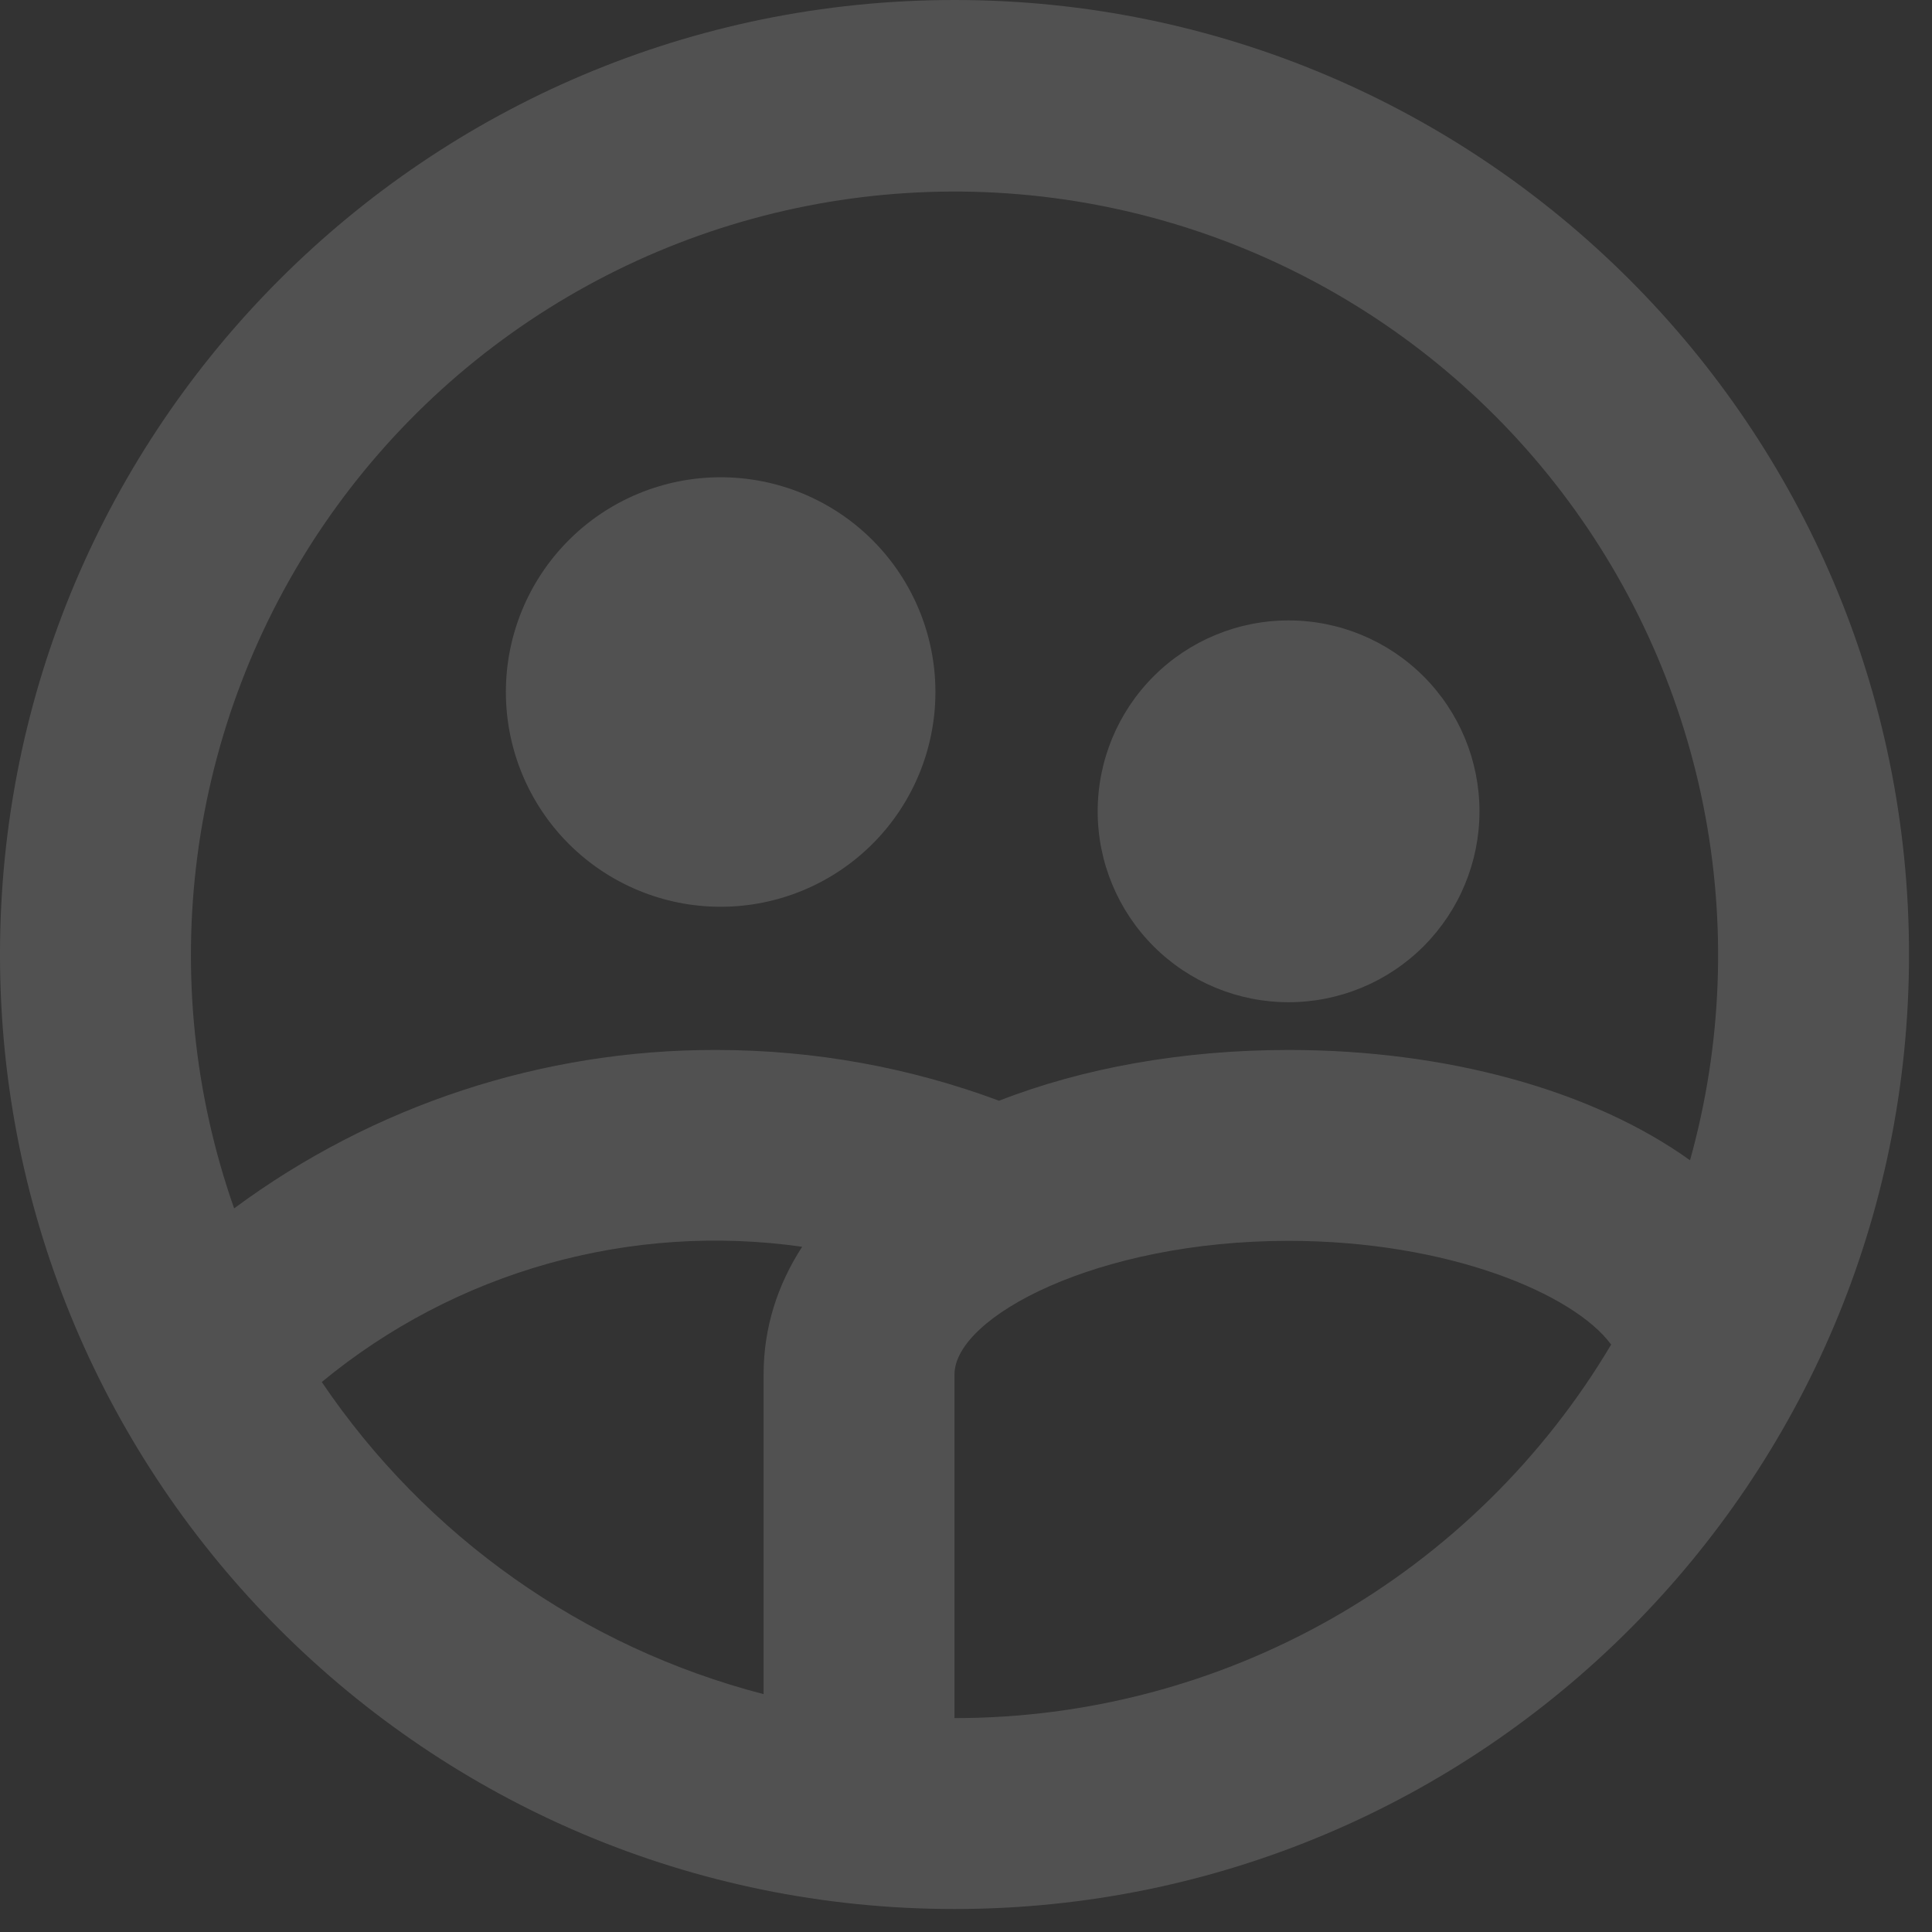 <svg width="70" height="70" viewBox="0 0 70 70" fill="none" xmlns="http://www.w3.org/2000/svg">
<rect x="0" y="0" width="70" height="70" fill="#333333" stroke="none"/>
<path d="M26.11 32.854C24.047 32.854 22.067 32.034 20.608 30.575C19.149 29.116 18.329 27.137 18.329 25.073C18.329 23.009 19.149 21.03 20.608 19.571C22.067 18.111 24.047 17.292 26.11 17.292C28.174 17.292 30.153 18.111 31.613 19.571C33.072 21.03 33.892 23.009 33.892 25.073C33.892 27.137 33.072 29.116 31.613 30.575C30.153 32.034 28.174 32.854 26.11 32.854ZM27.667 61.379V49.8C27.667 48.112 28.165 46.559 29.064 45.173C25.981 44.734 22.841 44.944 19.844 45.787C16.847 46.631 14.059 48.091 11.658 50.073C15.438 55.667 21.131 59.689 27.667 61.382V61.379ZM8.483 43.782C13.534 40.045 19.654 38.032 25.938 38.042C29.544 38.042 33.003 38.692 36.198 39.882C39.235 38.695 42.856 38.042 46.688 38.042C52.428 38.042 57.702 39.508 61.233 42.039C62.401 37.855 62.566 33.453 61.716 29.192C60.865 24.932 59.024 20.931 56.34 17.515C53.656 14.098 50.205 11.362 46.266 9.527C42.328 7.692 38.013 6.811 33.67 6.955C29.328 7.098 25.08 8.262 21.271 10.353C17.463 12.443 14.2 15.402 11.747 18.988C9.294 22.574 7.721 26.688 7.154 30.995C6.587 35.303 7.042 39.684 8.483 43.782ZM58.373 48.714C57.014 46.871 52.466 44.958 46.688 44.958C39.75 44.958 34.583 47.715 34.583 49.8V62.25C39.383 62.253 44.101 61.006 48.272 58.633C52.444 56.259 55.926 52.841 58.377 48.714H58.373ZM34.583 69.167C15.483 69.167 0 53.684 0 34.583C0 15.483 15.483 0 34.583 0C53.684 0 69.167 15.483 69.167 34.583C69.167 53.684 53.684 69.167 34.583 69.167ZM46.688 36.312C44.853 36.312 43.094 35.584 41.797 34.287C40.5 32.989 39.771 31.23 39.771 29.396C39.771 27.561 40.5 25.802 41.797 24.505C43.094 23.208 44.853 22.479 46.688 22.479C48.522 22.479 50.281 23.208 51.578 24.505C52.875 25.802 53.604 27.561 53.604 29.396C53.604 31.23 52.875 32.989 51.578 34.287C50.281 35.584 48.522 36.312 46.688 36.312Z" fill="white" fill-opacity="0.15"/>
</svg>
